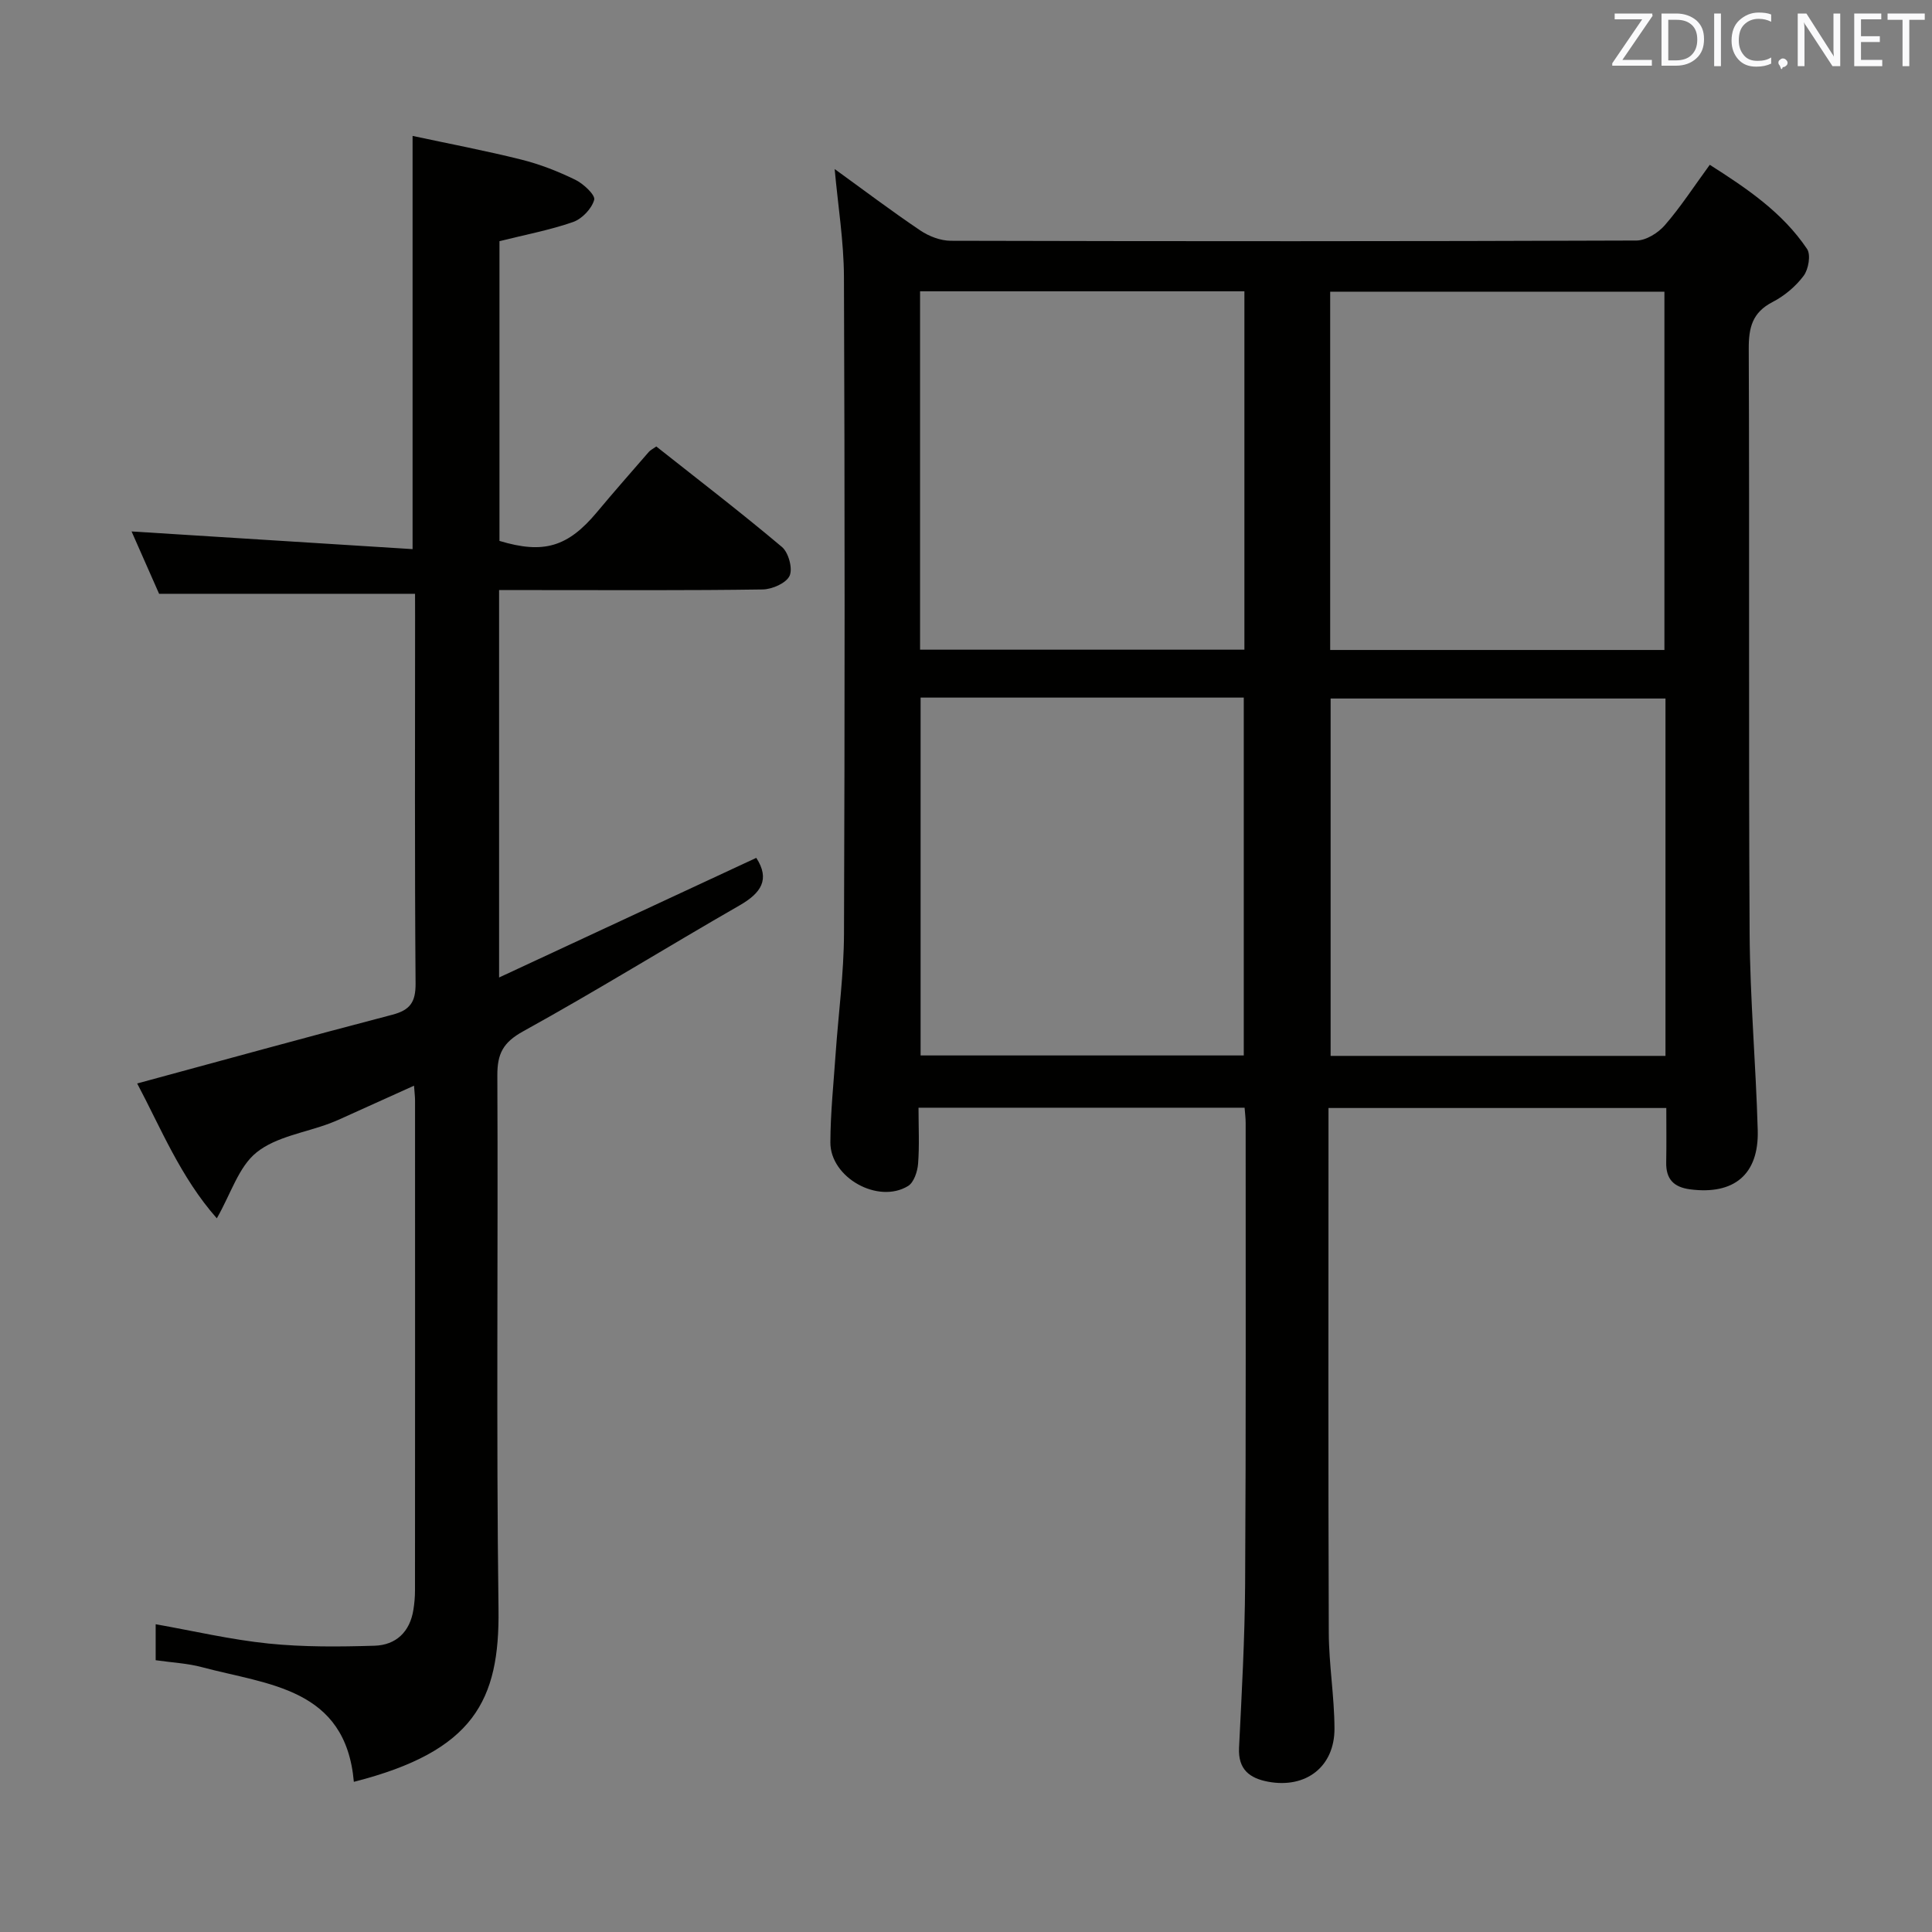 <svg enable-background="new 0 0 400 400" viewBox="0 0 400 400" xmlns="http://www.w3.org/2000/svg"><rect x="0" y="0" width="400" height="400" fill="#808080" stroke="none"/><path d="m190.17 229.34c0 4.05.2 7.85-.09 11.61-.13 1.61-.86 3.84-2.06 4.59-6.19 3.81-16.12-1.72-16.1-9.01.02-6.14.67-12.27 1.09-18.4.58-8.28 1.7-16.55 1.73-24.83.17-45.32.17-90.64-.01-135.96-.03-7.39-1.24-14.78-1.92-22.34 5.84 4.22 11.67 8.63 17.72 12.71 1.79 1.21 4.19 2.13 6.31 2.14 47.32.12 94.64.13 141.96-.05 2.01-.01 4.51-1.58 5.9-3.19 3.25-3.74 5.97-7.95 9.29-12.49 7.68 4.89 15.06 9.86 20.14 17.42.82 1.22.3 4.22-.71 5.57-1.65 2.2-3.98 4.16-6.43 5.42-4.18 2.16-4.95 5.27-4.93 9.68.17 40.32-.05 80.64.18 120.96.08 13.62 1.3 27.23 1.68 40.85.25 9.17-4.94 13.4-14 12.22-3.44-.45-5.02-2.16-4.95-5.59.07-3.64.02-7.28.02-11.25-23.26 0-46.18 0-69.94 0v5.12c0 34.49-.07 68.98.06 103.47.02 6.63 1.16 13.26 1.18 19.9.02 7.9-5.92 12.44-13.71 11-3.87-.72-6.27-2.55-6.05-7.04.56-11.3 1.19-22.61 1.26-33.91.19-31.82.1-63.65.11-95.47 0-.97-.13-1.93-.22-3.13-22.49 0-44.71 0-67.51 0zm154.43-94.77c0-24.93 0-49.6 0-74.18-23.3 0-46.21 0-69.2 0v74.18zm.22 10.05c-23.48 0-46.49 0-69.33 0v73.99h69.33c0-24.78 0-49.22 0-73.99zm-154.33-84.31v74.2h67.15c0-24.86 0-49.41 0-74.2-22.39 0-44.48 0-67.15 0zm.11 84.12v74.09h66.91c0-24.96 0-49.5 0-74.09-22.5 0-44.59 0-66.91 0z" fill="#010100"/><path d="m85.93 122.94c-18 0-35.11 0-52.99 0-1.71-3.87-3.82-8.67-5.7-12.91 19.27 1.21 38.56 2.43 58.18 3.66 0-28.94 0-56.63 0-85.55 7.55 1.62 15.1 3.05 22.54 4.91 3.84.96 7.61 2.44 11.17 4.18 1.68.82 4.17 3.16 3.89 4.14-.51 1.84-2.51 3.94-4.36 4.59-4.82 1.68-9.89 2.63-15.25 3.97v62.06c9.14 2.76 14.16 1.26 20.18-5.95 3.52-4.22 7.15-8.34 10.75-12.49.31-.36.79-.58 1.54-1.11 8.67 6.86 17.51 13.64 26.02 20.81 1.36 1.15 2.26 4.47 1.58 5.96-.7 1.52-3.61 2.8-5.57 2.83-15.49.23-30.99.13-46.48.13-2.62 0-5.23 0-8.1 0v80.21c18.1-8.42 35.64-16.58 53.25-24.77 2.9 4.47.99 7.28-3.44 9.83-14.99 8.61-29.69 17.73-44.82 26.08-4.17 2.3-5.37 4.65-5.35 9.14.17 36.82-.24 73.65.24 110.46.25 18.92-5.06 29.45-29.95 35.79-1.7-19.46-17.75-20.08-31.45-23.74-3.01-.81-6.2-.95-9.58-1.44 0-2.44 0-4.86 0-7.45 7.84 1.39 15.55 3.2 23.37 4 7.25.74 14.63.67 21.93.45 4.45-.13 7.34-2.86 8.06-7.45.21-1.31.33-2.65.33-3.97.02-33.82.02-67.65.01-101.47 0-.8-.11-1.61-.21-3.06-4.51 2.04-8.69 3.93-12.87 5.81-1.52.68-3.02 1.41-4.57 1.99-5.13 1.93-11.12 2.76-15.17 6.02-3.7 2.97-5.3 8.54-8.22 13.64-7.53-8.52-11.64-18.8-16.49-27.92 17.71-4.8 35.21-9.63 52.79-14.22 3.71-.97 4.88-2.6 4.85-6.49-.2-25.32-.1-50.65-.1-75.98-.01-1.62-.01-3.24-.01-4.69z" fill="#010100"/><g fill="#fafafb"><path d="m342.2 3.2-6.3 9.2h6.1v1.2h-8.2v-.5l6.2-9.1h-5.7v-1.2h7.8v.4z"/><path d="m344 13.7v-10.9h3.1c1.6 0 3 .5 4.1 1.4 1.1 1 1.6 2.2 1.6 3.9s-.5 3-1.6 4-2.5 1.5-4.2 1.5h-3zm1.4-9.6v8.4h1.6c1.4 0 2.5-.4 3.2-1.1.8-.8 1.2-1.8 1.2-3.2s-.4-2.4-1.2-3.1-1.8-1-3.1-1z"/><path d="m356.3 2.8v10.9h-1.4v-10.9z"/><path d="m366.6 13.2c-.8.4-1.8.6-3 .6-1.6 0-2.8-.5-3.7-1.5s-1.4-2.3-1.4-3.9c0-1.7.5-3.2 1.6-4.2s2.4-1.6 4-1.6c1 0 1.9.1 2.6.4v1.5c-.8-.4-1.6-.6-2.6-.6-1.2 0-2.2.4-3 1.2s-1.1 1.9-1.1 3.3c0 1.3.4 2.3 1.1 3.1s1.6 1.1 2.8 1.1c1.1 0 2-.2 2.8-.7v1.3z"/><path d="m368.2 13c0-.3.1-.5.3-.6.2-.2.4-.3.6-.3.3 0 .5.1.7.3s.3.4.3.6-.1.5-.3.6c-.2.2-.4.3-.7.3-.3 1-.5-.1-.6-.3-.2-.2-.3-.4-.3-.6z"/><path d="m381.1 13.7h-1.7l-5.5-8.4c-.2-.2-.3-.5-.4-.7 0 .2.1.8.1 1.5v7.6h-1.4v-10.9h1.8l5.3 8.3c.3.4.4.6.4.8 0-.3-.1-.8-.1-1.6v-7.5h1.4v10.9z"/><path d="m389.7 13.7h-5.8v-10.9h5.6v1.2h-4.2v3.5h3.9v1.2h-3.9v3.7h4.4z"/><path d="m398.4 4.1h-3.1v9.6h-1.4v-9.6h-3.1v-1.3h7.7v1.3z"/></g></svg>